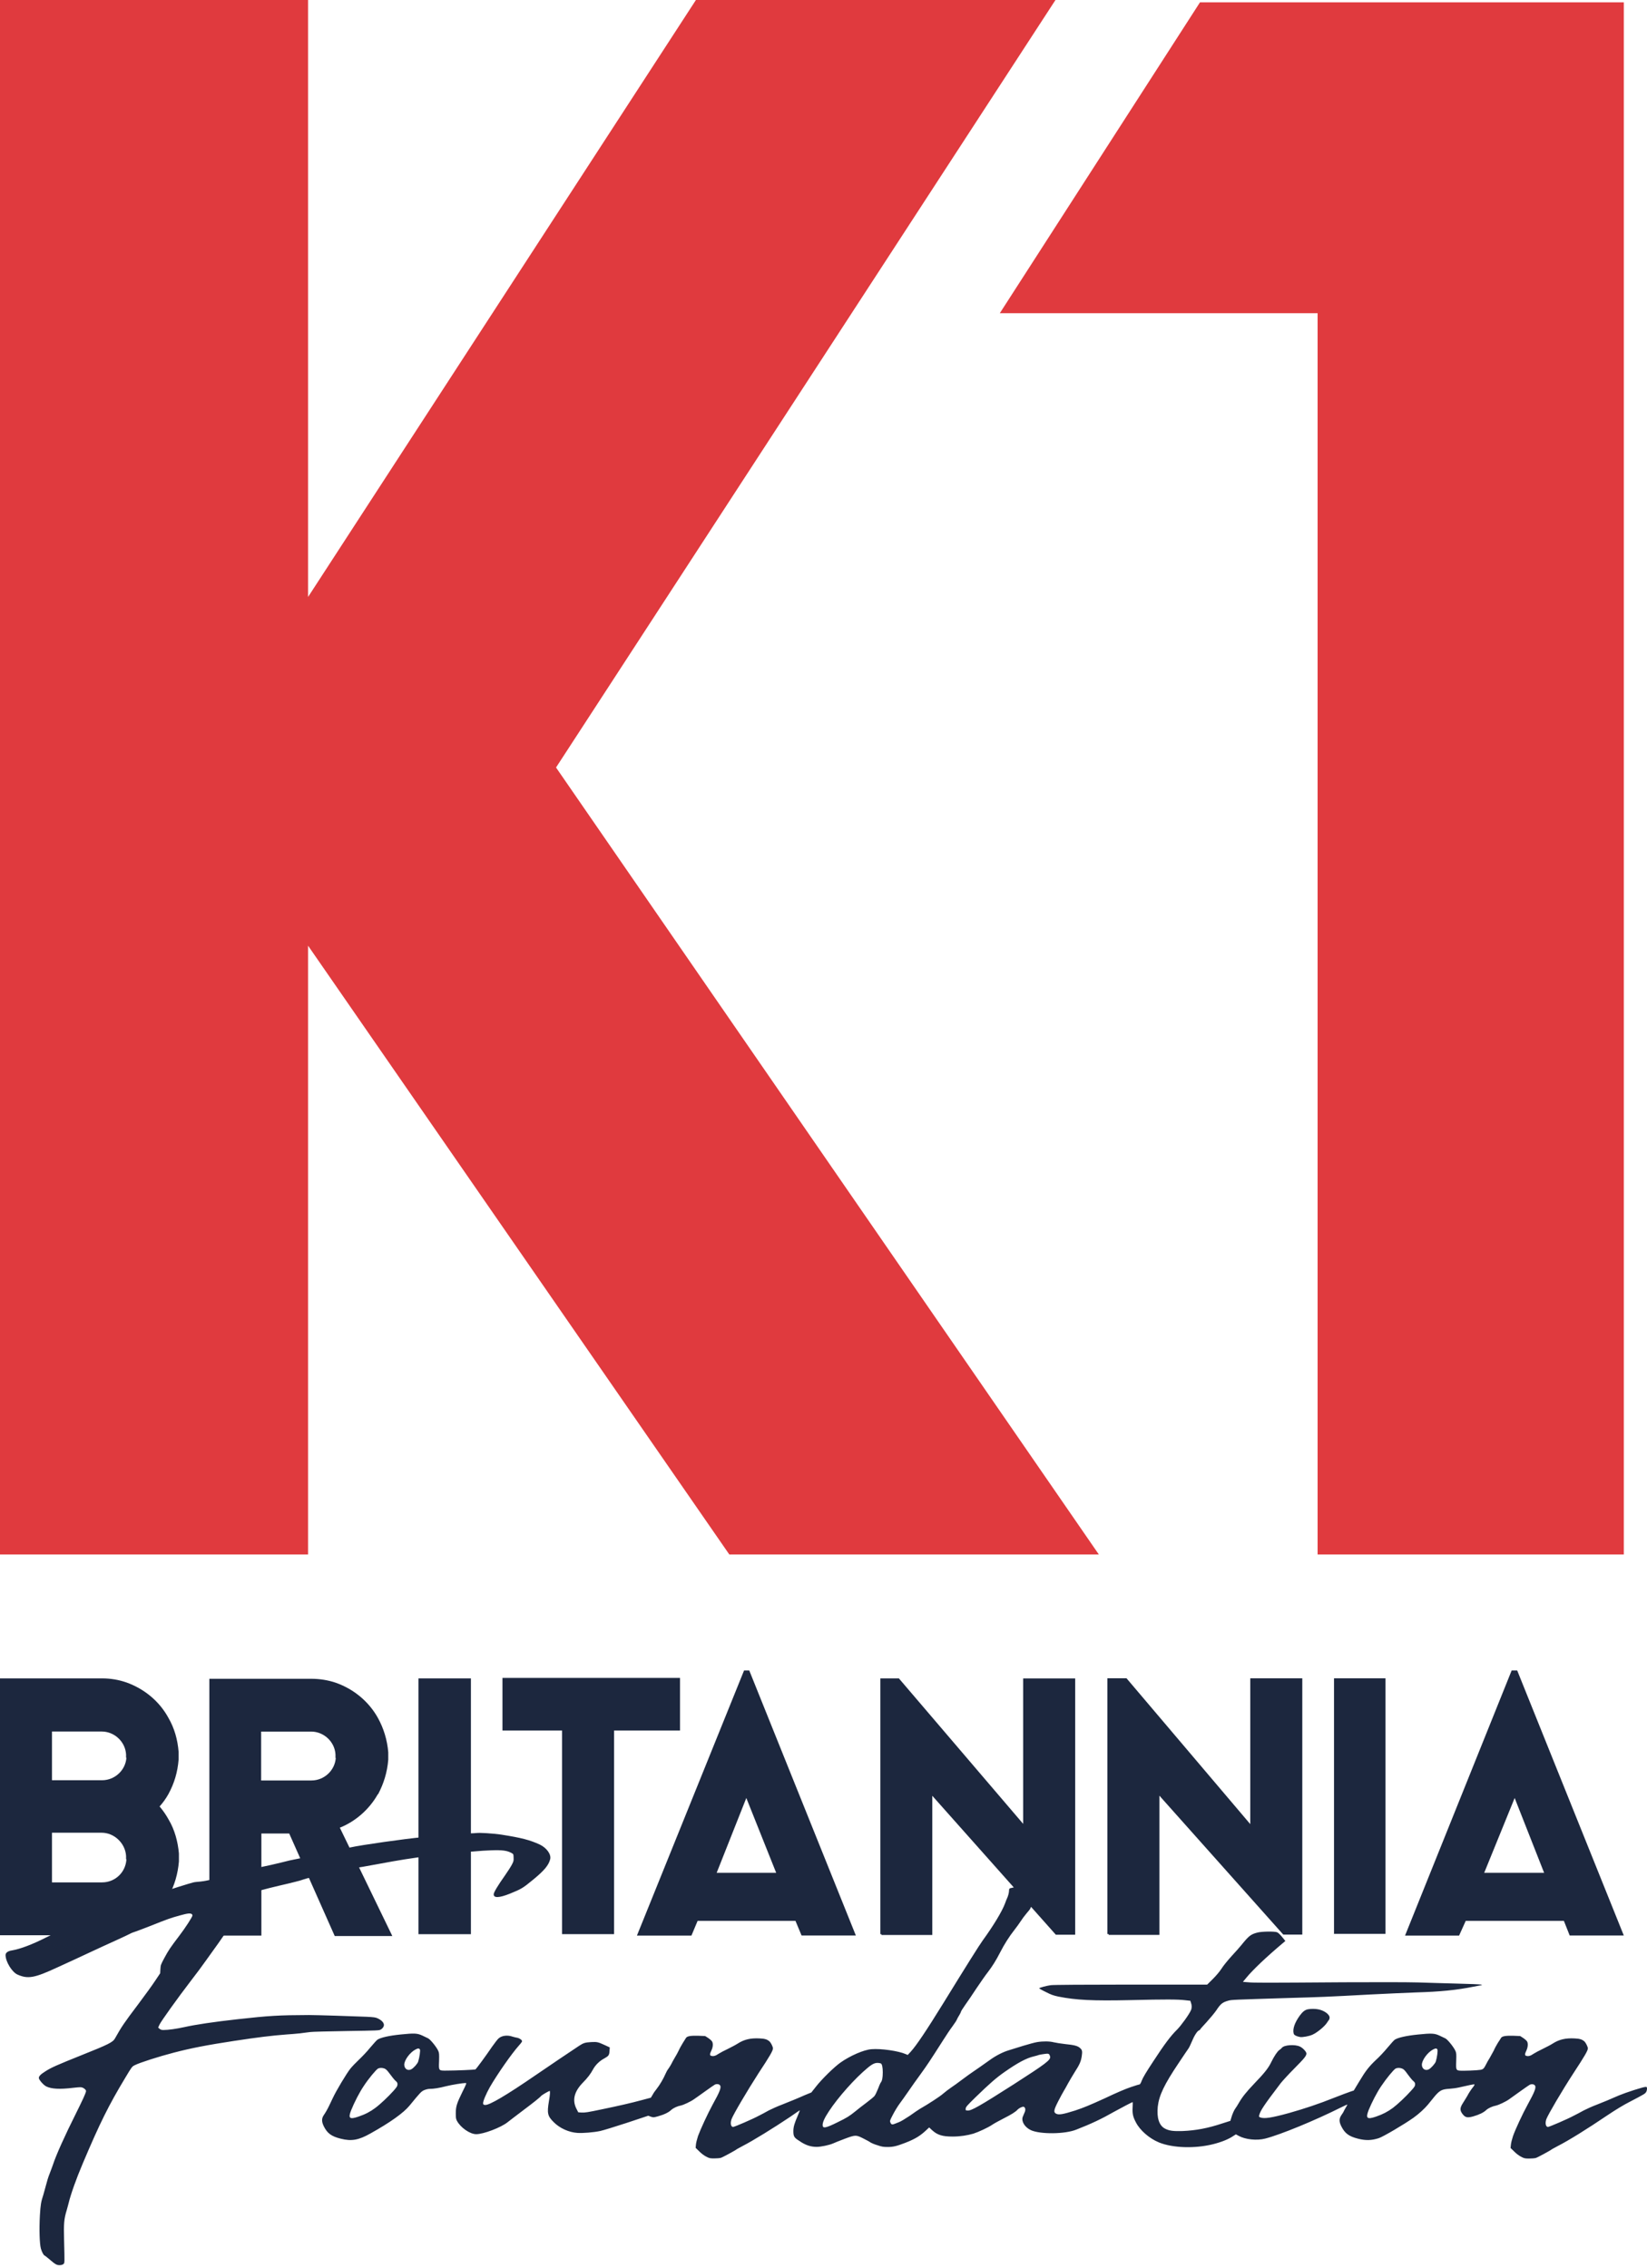 <svg xmlns="http://www.w3.org/2000/svg" viewBox="0 0 284 391">
	<path fill="#E03A3E" d="M206.92.4L172.4 54h54.8v214H280V.4h-73.08zM182 0h-62L53.12 102.92V0H0v268h53.12V163.04L125.76 268h63.72l-93.6-135.68L182 0z"/>
	<path fill="#1C273E" d="M261.62 288h-.96l-18.38 45.7h9.32l1.14-2.53h16.93l1 2.52H280L261.62 288zm-5.7 34.9l5.26-12.92 5.08 12.9h-10.33zM230 333.4h8.9v-44.05h-8.87v44.1l-.04-.05zm-14.45-18.96l-21.3-25.1h-3.3v44.1h.22v.14h8.75v-24l21.36 23.95h3.28v-44.18h-8.97v25.1h-.05zm-39.12 0L155 289.36h-3.2v44.1h.2v.14h8.76v-24l21.3 23.95h3.34v-44.18h-8.97v25.1zM128.3 288l-18.47 45.7h9.4l1.06-2.53h16.88l1.05 2.52h9.36L129.2 288h-.95.05zm-4.73 34.9l5.12-12.92 5.15 12.9h-10.28zm-6.3-33.62H86.64v9.07h10.28v35.1h8.97v-35.1h11.37v-9.07zM72.2 333.46h9v-44.1h-9.04v44.1h.04zm-7-24.13c.96-1.83 1.57-3.75 1.75-5.95v-1.28c-.18-2.15-.8-4.12-1.75-5.86-1.58-2.88-4.2-5.04-7.3-6.13-1.32-.45-2.77-.68-4.2-.68H36.1v44.27h8.97v-17.6h4.8l7.85 17.68h9.93L58.6 315.1c2.75-1.1 5.1-3.2 6.55-5.77h.05zm-7.3-6.27c-.14 2.15-1.98 3.9-4.2 3.9h-8.67v-8.43h8.62c2.18 0 4.07 1.74 4.2 3.94v.6h.04zm-36.1-13c-1.32-.46-2.72-.7-4.2-.7H0v44.28h17.6c1.48 0 2.88-.22 4.2-.68 3.05-1.06 5.68-3.2 7.3-6.1 1-1.82 1.57-3.8 1.75-5.94v-1.38c-.18-2.06-.75-4.12-1.75-5.8-.44-.8-.96-1.57-1.58-2.3.57-.64 1.1-1.37 1.53-2.15 1-1.84 1.58-3.77 1.75-5.96v-1.28c-.17-2.16-.74-4.13-1.75-5.87-1.57-2.9-4.2-5.04-7.3-6.14h.04zm0 30.5c-.14 2.28-1.98 3.97-4.2 3.97H8.96v-8.56h8.58c2.18 0 4.07 1.83 4.2 4v.54l.04.05zm0-17.54c-.14 2.15-1.98 3.9-4.2 3.9H8.96v-8.4h8.58c2.18 0 4.07 1.75 4.2 3.95v.6l.04-.05z"/>
	<path fill="#1C273E" d="M82.13 316.03c.36-.1 3 .06 4.33.27 3.45.54 4.9.92 6.6 1.7 1.22.58 2.04 1.73 1.8 2.57-.27 1.03-1.03 1.93-2.94 3.5-1.82 1.5-2.03 1.6-4.03 2.42-1.82.72-2.76.76-2.76.1 0-.33.68-1.47 2-3.34.44-.63.95-1.42 1.13-1.77.3-.57.33-.7.3-1.23-.02-.6-.02-.6-.38-.8-.74-.4-1.56-.52-3.46-.45-.93.04-2.05.1-2.45.15-.42.05-1.23.1-1.8.1-1.47 0-4.92.4-8.6 1-.26.03-1.16.17-2.02.3-.84.13-3 .5-4.78.84-1.77.33-3.54.64-3.9.68-1.4.2-8.12 1.66-8.77 1.93-.37.16-1.94.57-4.35 1.12-.98.23-2.27.55-2.87.72-.6.17-1.72.48-2.5.7-2.4.63-2.54.8-1.64 2 .3.4.55.8.55.9 0 .3-.53 1.18-1.15 1.9-.78.88-1.6 1.9-1.76 2.2-.1.13-.55.8-1.04 1.5-.5.7-1.43 2-2.08 2.9-.63.9-1.82 2.5-2.63 3.54-2.25 2.93-5.17 7-5.43 7.58l-.23.5.23.2c.2.17.36.22.7.22.84 0 2.22-.2 3.6-.5 1.92-.43 5.06-.9 9.2-1.36 5.4-.6 6.98-.7 12.28-.72 1.2 0 7.64.2 9.94.3 1.2.06 1.54.1 1.9.27.86.4 1.27.97 1 1.46-.06.14-.26.35-.44.46-.3.18-.4.18-5.94.27-3.1.05-5.9.12-6.22.17-1.53.2-2.28.3-4.1.42-2.62.2-5.02.5-8.97 1.1-4.74.72-7.47 1.25-10.5 2.04-2.55.66-5.86 1.72-6.72 2.16-.47.24-.5.28-1.6 2.12-2.9 4.8-4.44 7.92-7.35 14.8-1.15 2.7-2.08 5.34-2.45 6.87-.04.2-.2.72-.32 1.18-.47 1.54-.54 2.35-.46 5.13.1 4.15.12 4-.14 4.2-.13.1-.35.17-.64.17-.5 0-.73-.13-1.8-1.05-.4-.33-.73-.6-.76-.6-.16 0-.5-.63-.66-1.2-.23-.86-.3-3.3-.17-5.74.12-1.87.18-2.28.6-3.56.12-.4.33-1.17.47-1.7.13-.54.4-1.43.62-1.95.2-.54.46-1.2.55-1.48.55-1.7 2.07-5.07 4.04-9 .34-.67.88-1.8 1.2-2.48.52-1.18.54-1.25.4-1.46-.07-.1-.27-.27-.45-.35-.3-.14-.4-.14-1.7 0-2.34.28-3.76.2-4.65-.25-.47-.24-1.26-1.14-1.26-1.45 0-.3.3-.62 1.06-1.1 1.07-.7 2-1.1 6.38-2.86 4.56-1.82 5.34-2.2 5.7-2.88 1.13-2.02 1.57-2.66 3.98-5.85 1.17-1.55 2.5-3.4 2.96-4.1l.84-1.26.04-.72c.04-.7.07-.78.7-1.95.7-1.3 1-1.75 2.56-3.8 1.02-1.33 2.27-3.26 2.27-3.5 0-.07-.05-.17-.1-.22-.28-.2-.7-.16-2.07.22-1.63.45-2.06.6-4.94 1.75-1.14.45-2.34.9-2.68 1.02-.35.1-.8.28-1 .4-.2.1-1.22.6-2.27 1.07-1.05.47-3.23 1.47-4.83 2.22-1.6.74-4 1.87-5.37 2.48-3.98 1.85-5.1 2.05-6.9 1.26-.96-.42-2.07-2.24-2.07-3.37 0-.4.4-.7 1.1-.8 1.42-.24 3.52-1.03 5.82-2.2 1-.5 2.22-1.05 3.55-1.6.53-.2 1.2-.5 1.5-.66.32-.14.6-.27.64-.27.06 0 .7-.26 1.46-.58 3.9-1.66 6.88-2.77 10.8-4 1.36-.45 2.55-.84 2.63-.88.15-.1 4.4-1.43 4.9-1.54.17-.05.7-.1 1.18-.14 1-.07 4.98-1 7.9-1.83.95-.3 2.24-.6 2.86-.73.63-.12 2.03-.44 3.1-.7 1.07-.28 2.15-.53 2.4-.56.23-.03 1.23-.25 2.23-.5.98-.25 2.28-.53 2.88-.63.6-.1 1.67-.32 2.37-.47.7-.15 1.65-.36 2.1-.46 1.97-.44 9.5-1.5 12.42-1.77.88-.07 2.1-.22 2.7-.32.76-.13 1.87-.2 3.77-.27 1.48-.05 2.76-.1 2.83-.13zm93.56 9.3c1.97-.1 3.03.07 3.4.5.1.14.1.2.02.35-.06.1-.1.2-.1.28 0 .05-.32.64-.7 1.32-.36.66-.67 1.24-.67 1.3 0 .03-.28.4-.62.78-.34.4-.8 1.02-1.04 1.4-.25.37-.7 1.02-1.05 1.45-.92 1.17-1.76 2.5-2.45 3.85-.7 1.37-1.35 2.42-2.18 3.5-.32.4-1.16 1.6-1.88 2.67-.7 1.07-1.6 2.4-2 2.95-.4.57-.72 1.08-.72 1.15 0 .07-.13.33-.28.58-.17.25-.33.57-.4.72-.04.15-.4.7-.77 1.2-.38.5-1.14 1.64-1.68 2.5-2.27 3.56-2.7 4.2-3.8 5.72-.64.87-1.6 2.22-2.13 3-.53.77-1.22 1.74-1.53 2.15-.3.4-.82 1.25-1.13 1.85-.56 1.07-.56 1.1-.44 1.4.14.32.3.38.7.22.12-.04.46-.17.76-.3.3-.1 1.12-.6 1.87-1.1.72-.52 1.52-1.06 1.76-1.2 1.46-.83 3.45-2.13 3.98-2.6.34-.3.96-.77 1.37-1.05.42-.27 1.3-.92 1.98-1.43.7-.52 1.53-1.13 1.88-1.35.65-.44 1.55-1.07 2.9-2.03.97-.7 2.2-1.34 3.22-1.64.43-.13 1.55-.48 2.48-.77.93-.28 2.02-.58 2.42-.64 1-.16 2.15-.15 2.86.04.33.08 1.2.22 1.92.3 1.57.16 2.16.3 2.58.67.4.36.44.55.3 1.5-.15.88-.38 1.4-1.24 2.73-.32.5-.8 1.34-1.1 1.86-.28.53-.62 1.13-.76 1.35-.14.23-.56 1-.93 1.72-.8 1.56-.86 1.94-.37 2.18.46.24 1.2.1 3.27-.55 1.5-.5 2.46-.9 5.1-2.1 2.1-1 3.68-1.67 4.57-1.96.73-.25 1.4-.45 1.46-.45.07 0 .23-.3.37-.67.16-.45.76-1.46 1.95-3.26 1.92-2.95 3.05-4.46 4.12-5.5.7-.7 2.1-2.64 2.4-3.35.17-.37.17-.88 0-1.3l-.1-.33-.9-.1c-1.23-.15-3.45-.16-9.3-.02-6.7.15-9.5 0-12.54-.6-.93-.2-1.28-.33-2.2-.8-.63-.3-1.13-.6-1.13-.63 0-.1 1.3-.45 2-.54.4-.06 5.9-.1 13.82-.1h13.15l.94-.93c.6-.6 1.14-1.23 1.5-1.77.28-.47 1.08-1.45 1.76-2.2.67-.72 1.42-1.57 1.66-1.87 1.33-1.65 1.65-1.9 2.8-2.2.74-.2 3-.23 3.4-.05.18.07.55.42.87.82l.55.68-.26.22c-2.98 2.5-5.35 4.75-6.48 6.13l-.58.7.9.07c1 .1 2.55.1 16.5 0 5.9-.03 11.07-.02 12.83.03 1.63.06 4.67.14 6.76.2 2.08.05 3.9.12 4.05.17.14.03.23.08.2.08-.04 0-.68.12-1.42.27-3 .6-5.78.88-9.94 1-1.53.05-5.12.22-7.98.36-7.32.4-8.68.45-14.1.6-9.48.3-9.73.3-10.28.45-1.02.28-1.36.54-2.1 1.67-.33.48-1.1 1.4-1.7 2.06-.6.65-1.1 1.2-1.1 1.26 0 .04-.1.1-.2.15-.3.1-.84.96-1.26 2-.2.47-.44.98-.55 1.12-.1.14-.88 1.28-1.72 2.55-2.45 3.65-3.35 5.53-3.57 7.46-.2 1.95.23 3.3 1.28 3.82.7.36 1.42.45 3 .4 2.3-.1 4.33-.48 6.8-1.3l1.44-.46.16-.54c.18-.64.47-1.28.7-1.6.1-.12.36-.53.57-.9.62-1.07 1.28-1.9 2.66-3.35 1.78-1.84 2.47-2.72 2.95-3.72.5-1.04 1.08-1.88 1.4-2.1.14-.08.34-.26.46-.4.4-.48 2.23-.6 3.08-.2.5.22 1.13.9 1.13 1.2 0 .4-.34.83-2.1 2.6-1 1-2.03 2.14-2.32 2.5-2.97 3.9-3.53 4.76-3.73 5.58-.05.22-.03.26.2.34.67.27 2 .06 5-.77 2.62-.74 5.14-1.58 7.68-2.6 1.23-.48 2.5-.96 2.84-1.07l.6-.2.93-1.54c1.12-1.88 1.7-2.6 2.9-3.74.53-.47 1.4-1.4 1.98-2.1.56-.67 1.13-1.3 1.24-1.37.55-.37 2.02-.7 4-.9 2.37-.24 2.87-.22 3.76.2.36.18.78.38.97.46.38.17 1.45 1.5 1.74 2.15.17.38.18.56.14 1.76-.05 1.7-.1 1.67 1.34 1.67.56 0 1.5-.04 2.1-.08 1.23-.1 1.22-.1 1.7-1 .14-.3.43-.8.64-1.13.2-.34.5-.9.7-1.27.15-.37.48-.96.7-1.32.24-.37.5-.75.55-.86.2-.3.76-.4 2.1-.37l1.2.05.5.32c.3.2.58.45.67.58.22.33.18 1-.1 1.6-.3.63-.3.85 0 .92.36.1.72 0 1.25-.37.26-.17.97-.55 1.58-.84.6-.3 1.4-.7 1.72-.92 1.1-.7 2.2-.96 3.75-.88.92.04 1.32.17 1.74.55.22.23.56.9.56 1.17 0 .38-.52 1.28-2.5 4.3-1.92 2.95-4.35 7.08-4.66 7.9-.24.7-.1 1.34.28 1.34.23 0 3.37-1.35 4.46-1.94.4-.2 1.17-.6 1.7-.9.52-.27 1.54-.73 2.27-1 1.34-.53 1.95-.78 3.83-1.6 1.2-.5 4.17-1.46 4.57-1.46.22 0 .25.03.25.3 0 .18-.06.44-.15.58-.16.28-.28.36-2.85 1.7-1.03.52-2.37 1.34-3.78 2.28-3.55 2.4-6.7 4.36-8.6 5.33-.47.25-.9.48-.96.52-.32.26-2.54 1.46-2.83 1.54-.2.06-.72.1-1.14.1-.72 0-.86-.02-1.38-.3-.35-.17-.84-.53-1.2-.9l-.64-.62.06-.57c.02-.3.2-.97.36-1.47.38-1.1 1.64-3.82 2.5-5.38 1.3-2.37 1.56-3.06 1.25-3.4-.18-.2-.6-.23-.88-.07-.1.05-.85.57-1.66 1.15-.8.57-1.66 1.2-1.9 1.36-.56.4-1.8.98-2.24 1.07-.66.13-1.32.44-1.7.78-.43.42-1.22.8-2.28 1.1-.98.26-1.33.18-1.8-.44-.46-.6-.45-1.04.03-1.8.2-.3.55-.9.8-1.3.22-.44.62-1.05.88-1.38.34-.42.43-.6.33-.62-.13-.02-1.03.16-2.62.53-.42.1-1.16.2-1.63.23-1.32.08-1.68.26-2.54 1.25-.37.46-.93 1.13-1.22 1.5-.57.68-1.53 1.57-2.47 2.24-1.6 1.14-5.24 3.28-6 3.53-1.25.4-2.25.42-3.53.1-1.6-.4-2.3-.92-2.9-2.1-.44-.86-.43-1.38.04-2.05.2-.27.34-.52.34-.55 0-.03.15-.3.32-.6.17-.28.32-.54.32-.6 0-.02-.5.2-1.1.5-4.53 2.27-10.45 4.7-13.06 5.37-1.44.37-3.4.17-4.56-.46l-.5-.27-.4.25c-.83.58-2.07 1.08-3.55 1.45-3.13.78-6.93.66-9.3-.3-1.67-.68-3.3-2.1-4-3.48-.5-.95-.62-1.48-.56-2.58.03-.5.03-.9 0-.9-.08 0-2.03 1.02-3.2 1.67-2.1 1.2-3.95 2.08-6.5 3.07-1.97.8-6.22.83-7.84.1-1.05-.5-1.66-1.48-1.42-2.26.07-.18.2-.5.28-.67.27-.53.22-.97-.1-1.1-.2-.07-.8.22-1.04.47-.35.4-1.03.83-2.47 1.56-.8.4-1.68.9-1.97 1.1-.67.45-2.27 1.2-3.2 1.5-1.02.3-2.27.5-3.57.5-1.8 0-2.63-.27-3.55-1.1l-.5-.47-.43.4c-1.1 1.05-2 1.6-3.74 2.27-1.45.56-2.05.7-3 .7-.73 0-1.03-.05-1.74-.3-.47-.13-1-.36-1.2-.48-.17-.13-.75-.44-1.27-.7-1.24-.63-1.35-.62-3.22.08-.8.3-1.7.66-2 .8-.65.28-2.07.58-2.8.58-1.05 0-1.97-.3-3.1-1.1-.8-.5-.92-.75-.92-1.62 0-.73.2-1.38.76-2.66.24-.54.38-.95.33-.92-.06.04-.78.52-1.6 1.1-2.93 1.96-6.43 4.12-8.2 5.03-.47.25-.9.48-.96.52-.32.26-2.54 1.46-2.83 1.54-.2.06-.72.1-1.14.1-.7 0-.85-.02-1.37-.3-.35-.17-.84-.53-1.2-.9l-.64-.62.05-.57c.02-.3.2-.97.36-1.47.4-1.1 1.65-3.82 2.5-5.38 1.32-2.37 1.57-3.06 1.26-3.4-.18-.2-.6-.23-.88-.07-.1.05-.85.57-1.66 1.15-.8.57-1.67 1.2-1.92 1.36-.55.4-1.8.98-2.23 1.07-.66.13-1.32.44-1.7.78-.43.42-1.22.8-2.3 1.1-.74.2-.75.2-1.2.06l-.45-.17-3.7 1.23c-2.05.67-4.1 1.3-4.57 1.4-1.1.24-3.04.4-3.96.33-1.47-.1-3.02-.8-4.05-1.83-1.08-1.06-1.2-1.54-.85-3.63.2-1.1.23-1.77.13-1.77-.15 0-1.34.7-1.47.85-.22.28-1.22 1.08-3.34 2.67-1 .75-2.1 1.6-2.46 1.88-1.16.92-4.14 2.05-5.4 2.05-1.07 0-2.7-1.13-3.32-2.3-.17-.32-.2-.52-.2-1.3 0-1.17.18-1.73 1.15-3.7.7-1.4.74-1.52.55-1.52-.5 0-2.35.3-3.36.55-1.24.32-2.15.46-2.84.46-.3 0-.65.1-.95.22-.5.22-.67.4-2.53 2.67-1.04 1.26-3.33 2.9-6.74 4.8-2.03 1.15-3.27 1.37-5.12.9-1.6-.4-2.3-.92-2.9-2.1-.4-.8-.42-1.38-.03-1.95.3-.43.68-1.1.93-1.63.08-.17.36-.77.62-1.3.6-1.3 2.36-4.22 3.03-5.08.3-.37.96-1.06 1.47-1.54.5-.47 1.4-1.4 1.96-2.1.57-.67 1.13-1.3 1.25-1.37.56-.37 2.02-.7 4.02-.9 2.35-.24 2.85-.22 3.75.2.35.18.78.38.96.46.38.17 1.46 1.5 1.75 2.15.17.38.18.56.15 1.76-.07 1.72-.1 1.67 1.33 1.66 1.63 0 4.82-.15 4.93-.2.14-.07 1.78-2.3 2.9-3.95.44-.62.94-1.27 1.1-1.4.56-.5 1.53-.62 2.43-.3.27.08.66.18.86.2.37.1.76.38.76.6 0 .06-.24.4-.54.72-1.3 1.46-3.73 4.96-5 7.15-.7 1.25-1.22 2.5-1.18 2.84.03.2.07.24.35.26.72.07 3.68-1.68 8.73-5.15 2.24-1.53 6.24-4.24 7.47-5.04.77-.5 1-.58 2.12-.65 1.02-.04 1.1-.03 2.42.57l.75.35-.04.6c-.04.74-.15.88-.9 1.3-.8.42-1.53 1.12-1.95 1.9-.42.77-.9 1.42-1.77 2.3-1.47 1.52-1.83 2.98-1.1 4.45l.33.64.54.04c.63.03 1.03-.03 3.6-.57 2.8-.58 5-1.08 6.8-1.57l1.58-.42.3-.5c.15-.3.47-.74.7-1.02.52-.66 1.18-1.78 1.5-2.54.14-.33.36-.74.5-.9.14-.2.37-.55.5-.8.13-.27.4-.76.6-1.1.22-.34.52-.9.7-1.27.16-.37.5-.96.72-1.32.23-.37.48-.75.54-.86.2-.3.76-.4 2.1-.37l1.2.05.5.32c.3.2.58.45.67.58.23.33.2 1-.1 1.6-.3.63-.3.85 0 .92.37.1.73 0 1.26-.37.27-.17.98-.55 1.6-.84.6-.3 1.37-.7 1.7-.92 1.1-.7 2.2-.96 3.75-.88.93.04 1.33.17 1.75.55.23.23.56.9.56 1.17 0 .38-.5 1.28-2.5 4.3-1.9 2.95-4.34 7.08-4.64 7.9-.25.7-.12 1.34.27 1.34.24 0 3.37-1.35 4.46-1.94.4-.2 1.16-.6 1.68-.9.53-.27 1.55-.73 2.28-1 .73-.3 1.67-.67 2.1-.85.42-.17 1.27-.53 1.87-.8l1.1-.45.76-.96c1-1.3 3.2-3.45 4.27-4.2 1.64-1.16 4-2.2 5.33-2.3 1.65-.14 4.68.3 5.9.84l.36.15.53-.57c.97-1.07 2.66-3.58 5.6-8.34 4.08-6.63 6.2-10 6.8-10.83 1.85-2.54 3.34-5.02 3.84-6.36.1-.3.3-.8.44-1.1.12-.3.24-.76.25-1.02.02-.48.03-.5.54-.6.07 0 .2-.04.26-.07.08-.02.5-.06.96-.08zM72.4 353.34c-.13-.23-.32-.23-.75 0-.97.5-1.96 1.86-1.94 2.65.03.7.6 1.07 1.2.77.4-.2 1.1-.98 1.2-1.34.22-.7.4-1.9.3-2.08zm175.45 0c-.12-.23-.3-.23-.74 0-.96.5-1.94 1.86-1.93 2.65.02.7.6 1.07 1.2.77.38-.2 1.08-.98 1.2-1.34.22-.7.38-1.9.28-2.08zm-66.93.84c-.06-.07-.2-.12-.35-.12-.36.02-1.3.17-1.47.23-.07.04-.45.15-.84.24-1.28.3-2.77 1.1-5.03 2.68-1.46 1.02-2.58 2-4.98 4.33-1.5 1.46-1.7 1.7-1.73 1.98-.03.3-.02.32.33.34.63.06 2.07-.76 7.93-4.5 5.6-3.6 6.4-4.2 6.3-4.8-.04-.13-.1-.3-.16-.38zm-29.03 1.56c-.82-.22-1.3-.06-2.32.8-2.14 1.77-5.05 5.03-6.64 7.46-.75 1.14-1.08 1.86-1.08 2.37 0 .63.54.53 2.57-.48 1.64-.8 2.06-1.07 3.06-1.88.4-.34 1.26-1 1.9-1.48.64-.48 1.27-1 1.4-1.16.14-.16.4-.7.6-1.2.18-.5.4-1 .5-1.14.24-.32.33-.8.34-1.75 0-.88-.13-1.47-.35-1.54zm-85.54.9c-.44-.17-.87-.17-1.18 0-.34.2-1.6 1.7-2.45 3-.73 1.08-1.63 2.82-2.18 4.2-.54 1.38-.26 1.6 1.28 1.07 1.18-.4 2.03-.85 2.9-1.5.84-.62 2.25-1.95 3.16-2.97.56-.64.66-.8.66-1.1 0-.26-.06-.37-.34-.6-.2-.18-.6-.68-.93-1.13-.47-.64-.68-.86-.94-.97zm175.46 0c-.43-.17-.86-.17-1.18 0-.34.2-1.58 1.7-2.45 3-.74 1.08-1.64 2.82-2.2 4.2-.52 1.38-.25 1.6 1.3 1.07 1.17-.4 2.02-.85 2.9-1.5.83-.62 2.24-1.95 3.15-2.97.58-.64.68-.8.68-1.1 0-.26-.07-.37-.35-.6-.2-.18-.6-.68-.93-1.13-.45-.64-.66-.86-.93-.97zm-16.28-10.23c.5-.1 1.3-.1 1.84.02 1 .2 1.9.88 1.9 1.4 0 .17-.06.36-.12.42-.07.07-.2.28-.32.46-.4.64-1.7 1.72-2.52 2.08-.56.26-1.73.47-2.13.4-.64-.12-1.02-.32-1.1-.57-.22-.8.16-1.9 1.06-3.14.5-.67.87-.96 1.38-1.07z"/>
</svg>
